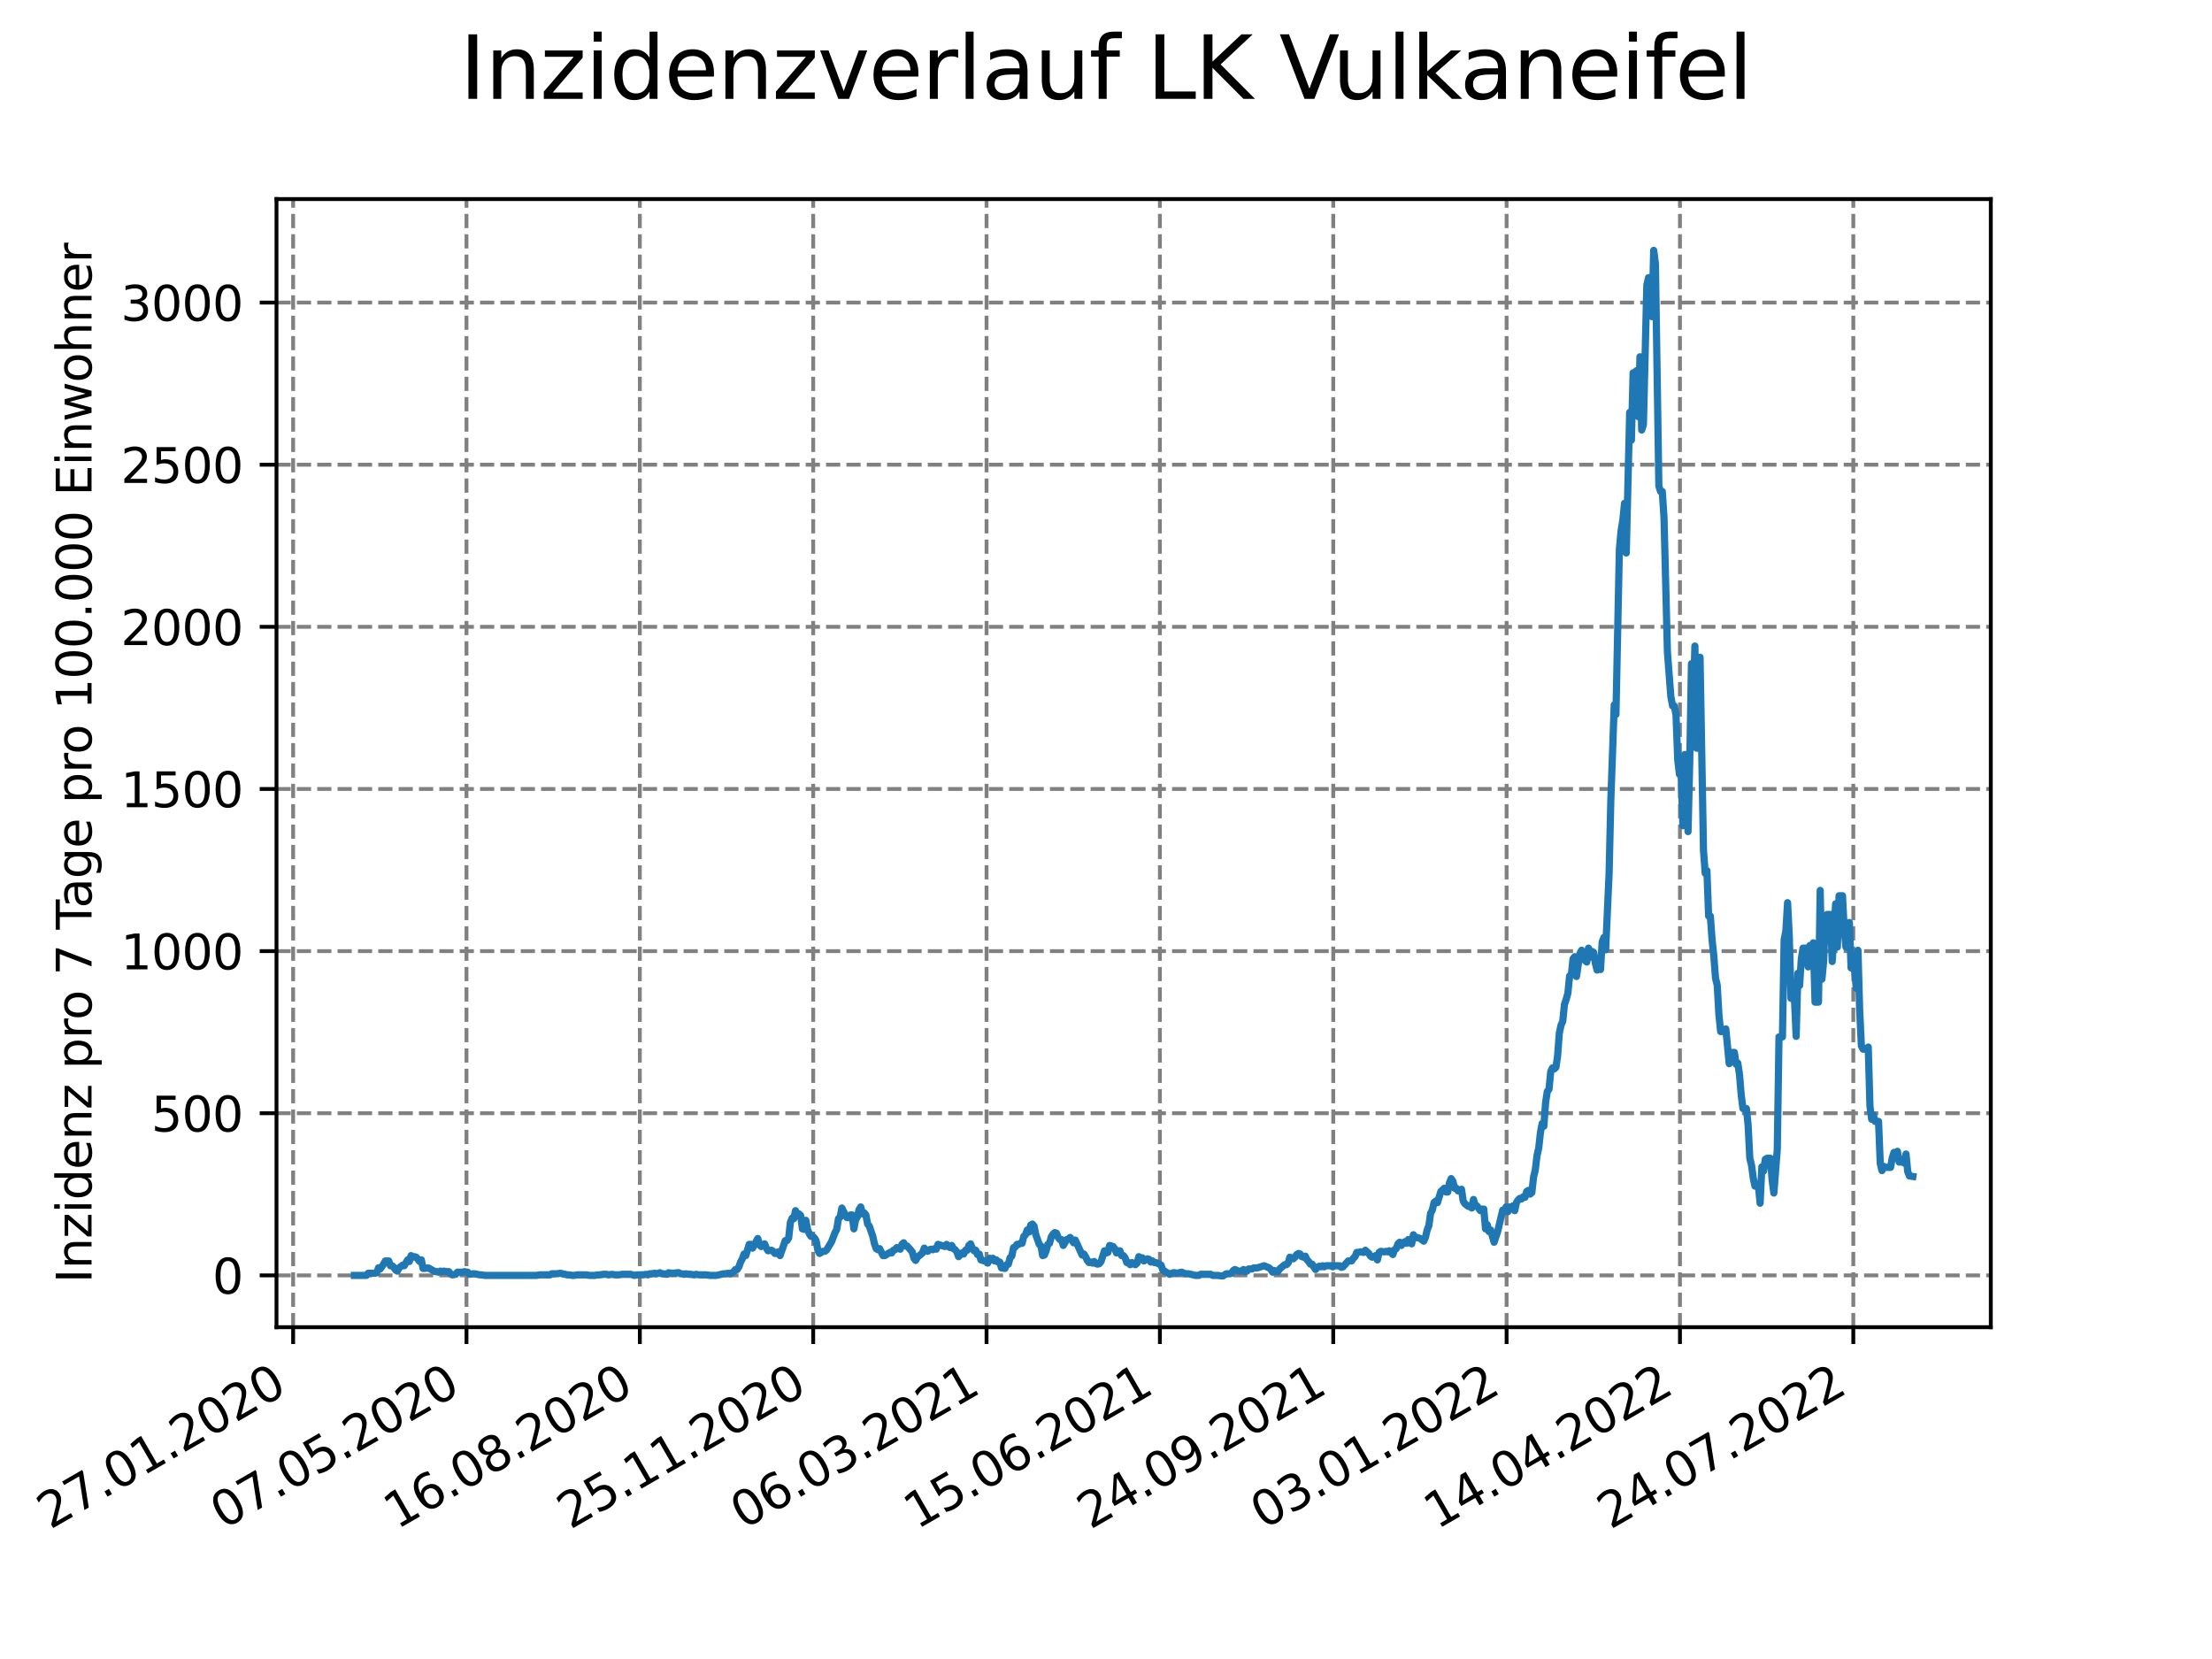 <?xml version="1.0" encoding="utf-8" standalone="no"?>
<!DOCTYPE svg PUBLIC "-//W3C//DTD SVG 1.1//EN"
  "http://www.w3.org/Graphics/SVG/1.1/DTD/svg11.dtd">
<svg xmlns:xlink="http://www.w3.org/1999/xlink" width="460.8pt" height="345.6pt" viewBox="0 0 460.8 345.6" xmlns="http://www.w3.org/2000/svg" version="1.1">
 <defs>
  <style type="text/css">*{stroke-linejoin: round; stroke-linecap: butt}</style>
 </defs>
 <g id="figure_1">
  <g id="patch_1">
   <path d="M 0 345.6 
L 460.8 345.6 
L 460.8 0 
L 0 0 
z
" style="fill: #ffffff"/>
  </g>
  <g id="axes_1">
   <g id="patch_2">
    <path d="M 57.6 276.48 
L 414.72 276.48 
L 414.72 41.472 
L 57.6 41.472 
z
" style="fill: #ffffff"/>
   </g>
   <g id="matplotlib.axis_1">
    <g id="xtick_1">
     <g id="line2d_1">
      <path d="M 61.065 276.48 
L 61.065 41.472 
" clip-path="url(#p05ab1f28ea)" style="fill: none; stroke-dasharray: 2.96,1.28; stroke-dashoffset: 0; stroke: #808080; stroke-width: 0.8"/>
     </g>
     <g id="line2d_2">
      <defs>
       <path id="md450201377" d="M 0 0 
L 0 3.5 
" style="stroke: #000000; stroke-width: 0.8"/>
      </defs>
      <g>
       <use xlink:href="#md450201377" x="61.065" y="276.48" style="stroke: #000000; stroke-width: 0.8"/>
      </g>
     </g>
     <g id="text_1">
      <!-- 27.01.2020 -->
      <g transform="translate(10.44 318.689)rotate(-30)scale(0.1 -0.1)">
       <defs>
        <path id="DejaVuSans-32" d="M 1228 531 
L 3431 531 
L 3431 0 
L 469 0 
L 469 531 
Q 828 903 1448 1529 
Q 2069 2156 2228 2338 
Q 2531 2678 2651 2914 
Q 2772 3150 2772 3378 
Q 2772 3750 2511 3984 
Q 2250 4219 1831 4219 
Q 1534 4219 1204 4116 
Q 875 4013 500 3803 
L 500 4441 
Q 881 4594 1212 4672 
Q 1544 4750 1819 4750 
Q 2544 4750 2975 4387 
Q 3406 4025 3406 3419 
Q 3406 3131 3298 2873 
Q 3191 2616 2906 2266 
Q 2828 2175 2409 1742 
Q 1991 1309 1228 531 
z
" transform="scale(0.016)"/>
        <path id="DejaVuSans-37" d="M 525 4666 
L 3525 4666 
L 3525 4397 
L 1831 0 
L 1172 0 
L 2766 4134 
L 525 4134 
L 525 4666 
z
" transform="scale(0.016)"/>
        <path id="DejaVuSans-2e" d="M 684 794 
L 1344 794 
L 1344 0 
L 684 0 
L 684 794 
z
" transform="scale(0.016)"/>
        <path id="DejaVuSans-30" d="M 2034 4250 
Q 1547 4250 1301 3770 
Q 1056 3291 1056 2328 
Q 1056 1369 1301 889 
Q 1547 409 2034 409 
Q 2525 409 2770 889 
Q 3016 1369 3016 2328 
Q 3016 3291 2770 3770 
Q 2525 4250 2034 4250 
z
M 2034 4750 
Q 2819 4750 3233 4129 
Q 3647 3509 3647 2328 
Q 3647 1150 3233 529 
Q 2819 -91 2034 -91 
Q 1250 -91 836 529 
Q 422 1150 422 2328 
Q 422 3509 836 4129 
Q 1250 4750 2034 4750 
z
" transform="scale(0.016)"/>
        <path id="DejaVuSans-31" d="M 794 531 
L 1825 531 
L 1825 4091 
L 703 3866 
L 703 4441 
L 1819 4666 
L 2450 4666 
L 2450 531 
L 3481 531 
L 3481 0 
L 794 0 
L 794 531 
z
" transform="scale(0.016)"/>
       </defs>
       <use xlink:href="#DejaVuSans-32"/>
       <use xlink:href="#DejaVuSans-37" x="63.623"/>
       <use xlink:href="#DejaVuSans-2e" x="127.246"/>
       <use xlink:href="#DejaVuSans-30" x="159.033"/>
       <use xlink:href="#DejaVuSans-31" x="222.656"/>
       <use xlink:href="#DejaVuSans-2e" x="286.279"/>
       <use xlink:href="#DejaVuSans-32" x="318.066"/>
       <use xlink:href="#DejaVuSans-30" x="381.689"/>
       <use xlink:href="#DejaVuSans-32" x="445.312"/>
       <use xlink:href="#DejaVuSans-30" x="508.936"/>
      </g>
     </g>
    </g>
    <g id="xtick_2">
     <g id="line2d_3">
      <path d="M 97.178 276.48 
L 97.178 41.472 
" clip-path="url(#p05ab1f28ea)" style="fill: none; stroke-dasharray: 2.96,1.28; stroke-dashoffset: 0; stroke: #808080; stroke-width: 0.8"/>
     </g>
     <g id="line2d_4">
      <g>
       <use xlink:href="#md450201377" x="97.178" y="276.48" style="stroke: #000000; stroke-width: 0.8"/>
      </g>
     </g>
     <g id="text_2">
      <!-- 07.05.2020 -->
      <g transform="translate(46.552 318.689)rotate(-30)scale(0.1 -0.1)">
       <defs>
        <path id="DejaVuSans-35" d="M 691 4666 
L 3169 4666 
L 3169 4134 
L 1269 4134 
L 1269 2991 
Q 1406 3038 1543 3061 
Q 1681 3084 1819 3084 
Q 2600 3084 3056 2656 
Q 3513 2228 3513 1497 
Q 3513 744 3044 326 
Q 2575 -91 1722 -91 
Q 1428 -91 1123 -41 
Q 819 9 494 109 
L 494 744 
Q 775 591 1075 516 
Q 1375 441 1709 441 
Q 2250 441 2565 725 
Q 2881 1009 2881 1497 
Q 2881 1984 2565 2268 
Q 2250 2553 1709 2553 
Q 1456 2553 1204 2497 
Q 953 2441 691 2322 
L 691 4666 
z
" transform="scale(0.016)"/>
       </defs>
       <use xlink:href="#DejaVuSans-30"/>
       <use xlink:href="#DejaVuSans-37" x="63.623"/>
       <use xlink:href="#DejaVuSans-2e" x="127.246"/>
       <use xlink:href="#DejaVuSans-30" x="159.033"/>
       <use xlink:href="#DejaVuSans-35" x="222.656"/>
       <use xlink:href="#DejaVuSans-2e" x="286.279"/>
       <use xlink:href="#DejaVuSans-32" x="318.066"/>
       <use xlink:href="#DejaVuSans-30" x="381.689"/>
       <use xlink:href="#DejaVuSans-32" x="445.312"/>
       <use xlink:href="#DejaVuSans-30" x="508.936"/>
      </g>
     </g>
    </g>
    <g id="xtick_3">
     <g id="line2d_5">
      <path d="M 133.29 276.48 
L 133.29 41.472 
" clip-path="url(#p05ab1f28ea)" style="fill: none; stroke-dasharray: 2.96,1.28; stroke-dashoffset: 0; stroke: #808080; stroke-width: 0.8"/>
     </g>
     <g id="line2d_6">
      <g>
       <use xlink:href="#md450201377" x="133.29" y="276.48" style="stroke: #000000; stroke-width: 0.8"/>
      </g>
     </g>
     <g id="text_3">
      <!-- 16.08.2020 -->
      <g transform="translate(82.665 318.689)rotate(-30)scale(0.1 -0.1)">
       <defs>
        <path id="DejaVuSans-36" d="M 2113 2584 
Q 1688 2584 1439 2293 
Q 1191 2003 1191 1497 
Q 1191 994 1439 701 
Q 1688 409 2113 409 
Q 2538 409 2786 701 
Q 3034 994 3034 1497 
Q 3034 2003 2786 2293 
Q 2538 2584 2113 2584 
z
M 3366 4563 
L 3366 3988 
Q 3128 4100 2886 4159 
Q 2644 4219 2406 4219 
Q 1781 4219 1451 3797 
Q 1122 3375 1075 2522 
Q 1259 2794 1537 2939 
Q 1816 3084 2150 3084 
Q 2853 3084 3261 2657 
Q 3669 2231 3669 1497 
Q 3669 778 3244 343 
Q 2819 -91 2113 -91 
Q 1303 -91 875 529 
Q 447 1150 447 2328 
Q 447 3434 972 4092 
Q 1497 4750 2381 4750 
Q 2619 4750 2861 4703 
Q 3103 4656 3366 4563 
z
" transform="scale(0.016)"/>
        <path id="DejaVuSans-38" d="M 2034 2216 
Q 1584 2216 1326 1975 
Q 1069 1734 1069 1313 
Q 1069 891 1326 650 
Q 1584 409 2034 409 
Q 2484 409 2743 651 
Q 3003 894 3003 1313 
Q 3003 1734 2745 1975 
Q 2488 2216 2034 2216 
z
M 1403 2484 
Q 997 2584 770 2862 
Q 544 3141 544 3541 
Q 544 4100 942 4425 
Q 1341 4750 2034 4750 
Q 2731 4750 3128 4425 
Q 3525 4100 3525 3541 
Q 3525 3141 3298 2862 
Q 3072 2584 2669 2484 
Q 3125 2378 3379 2068 
Q 3634 1759 3634 1313 
Q 3634 634 3220 271 
Q 2806 -91 2034 -91 
Q 1263 -91 848 271 
Q 434 634 434 1313 
Q 434 1759 690 2068 
Q 947 2378 1403 2484 
z
M 1172 3481 
Q 1172 3119 1398 2916 
Q 1625 2713 2034 2713 
Q 2441 2713 2670 2916 
Q 2900 3119 2900 3481 
Q 2900 3844 2670 4047 
Q 2441 4250 2034 4250 
Q 1625 4250 1398 4047 
Q 1172 3844 1172 3481 
z
" transform="scale(0.016)"/>
       </defs>
       <use xlink:href="#DejaVuSans-31"/>
       <use xlink:href="#DejaVuSans-36" x="63.623"/>
       <use xlink:href="#DejaVuSans-2e" x="127.246"/>
       <use xlink:href="#DejaVuSans-30" x="159.033"/>
       <use xlink:href="#DejaVuSans-38" x="222.656"/>
       <use xlink:href="#DejaVuSans-2e" x="286.279"/>
       <use xlink:href="#DejaVuSans-32" x="318.066"/>
       <use xlink:href="#DejaVuSans-30" x="381.689"/>
       <use xlink:href="#DejaVuSans-32" x="445.312"/>
       <use xlink:href="#DejaVuSans-30" x="508.936"/>
      </g>
     </g>
    </g>
    <g id="xtick_4">
     <g id="line2d_7">
      <path d="M 169.403 276.48 
L 169.403 41.472 
" clip-path="url(#p05ab1f28ea)" style="fill: none; stroke-dasharray: 2.96,1.28; stroke-dashoffset: 0; stroke: #808080; stroke-width: 0.8"/>
     </g>
     <g id="line2d_8">
      <g>
       <use xlink:href="#md450201377" x="169.403" y="276.48" style="stroke: #000000; stroke-width: 0.8"/>
      </g>
     </g>
     <g id="text_4">
      <!-- 25.11.2020 -->
      <g transform="translate(118.777 318.689)rotate(-30)scale(0.1 -0.1)">
       <use xlink:href="#DejaVuSans-32"/>
       <use xlink:href="#DejaVuSans-35" x="63.623"/>
       <use xlink:href="#DejaVuSans-2e" x="127.246"/>
       <use xlink:href="#DejaVuSans-31" x="159.033"/>
       <use xlink:href="#DejaVuSans-31" x="222.656"/>
       <use xlink:href="#DejaVuSans-2e" x="286.279"/>
       <use xlink:href="#DejaVuSans-32" x="318.066"/>
       <use xlink:href="#DejaVuSans-30" x="381.689"/>
       <use xlink:href="#DejaVuSans-32" x="445.312"/>
       <use xlink:href="#DejaVuSans-30" x="508.936"/>
      </g>
     </g>
    </g>
    <g id="xtick_5">
     <g id="line2d_9">
      <path d="M 205.515 276.48 
L 205.515 41.472 
" clip-path="url(#p05ab1f28ea)" style="fill: none; stroke-dasharray: 2.96,1.28; stroke-dashoffset: 0; stroke: #808080; stroke-width: 0.8"/>
     </g>
     <g id="line2d_10">
      <g>
       <use xlink:href="#md450201377" x="205.515" y="276.48" style="stroke: #000000; stroke-width: 0.8"/>
      </g>
     </g>
     <g id="text_5">
      <!-- 06.03.2021 -->
      <g transform="translate(154.89 318.689)rotate(-30)scale(0.1 -0.1)">
       <defs>
        <path id="DejaVuSans-33" d="M 2597 2516 
Q 3050 2419 3304 2112 
Q 3559 1806 3559 1356 
Q 3559 666 3084 287 
Q 2609 -91 1734 -91 
Q 1441 -91 1130 -33 
Q 819 25 488 141 
L 488 750 
Q 750 597 1062 519 
Q 1375 441 1716 441 
Q 2309 441 2620 675 
Q 2931 909 2931 1356 
Q 2931 1769 2642 2001 
Q 2353 2234 1838 2234 
L 1294 2234 
L 1294 2753 
L 1863 2753 
Q 2328 2753 2575 2939 
Q 2822 3125 2822 3475 
Q 2822 3834 2567 4026 
Q 2313 4219 1838 4219 
Q 1578 4219 1281 4162 
Q 984 4106 628 3988 
L 628 4550 
Q 988 4650 1302 4700 
Q 1616 4750 1894 4750 
Q 2613 4750 3031 4423 
Q 3450 4097 3450 3541 
Q 3450 3153 3228 2886 
Q 3006 2619 2597 2516 
z
" transform="scale(0.016)"/>
       </defs>
       <use xlink:href="#DejaVuSans-30"/>
       <use xlink:href="#DejaVuSans-36" x="63.623"/>
       <use xlink:href="#DejaVuSans-2e" x="127.246"/>
       <use xlink:href="#DejaVuSans-30" x="159.033"/>
       <use xlink:href="#DejaVuSans-33" x="222.656"/>
       <use xlink:href="#DejaVuSans-2e" x="286.279"/>
       <use xlink:href="#DejaVuSans-32" x="318.066"/>
       <use xlink:href="#DejaVuSans-30" x="381.689"/>
       <use xlink:href="#DejaVuSans-32" x="445.312"/>
       <use xlink:href="#DejaVuSans-31" x="508.936"/>
      </g>
     </g>
    </g>
    <g id="xtick_6">
     <g id="line2d_11">
      <path d="M 241.628 276.48 
L 241.628 41.472 
" clip-path="url(#p05ab1f28ea)" style="fill: none; stroke-dasharray: 2.96,1.28; stroke-dashoffset: 0; stroke: #808080; stroke-width: 0.8"/>
     </g>
     <g id="line2d_12">
      <g>
       <use xlink:href="#md450201377" x="241.628" y="276.48" style="stroke: #000000; stroke-width: 0.8"/>
      </g>
     </g>
     <g id="text_6">
      <!-- 15.06.2021 -->
      <g transform="translate(191.002 318.689)rotate(-30)scale(0.1 -0.1)">
       <use xlink:href="#DejaVuSans-31"/>
       <use xlink:href="#DejaVuSans-35" x="63.623"/>
       <use xlink:href="#DejaVuSans-2e" x="127.246"/>
       <use xlink:href="#DejaVuSans-30" x="159.033"/>
       <use xlink:href="#DejaVuSans-36" x="222.656"/>
       <use xlink:href="#DejaVuSans-2e" x="286.279"/>
       <use xlink:href="#DejaVuSans-32" x="318.066"/>
       <use xlink:href="#DejaVuSans-30" x="381.689"/>
       <use xlink:href="#DejaVuSans-32" x="445.312"/>
       <use xlink:href="#DejaVuSans-31" x="508.936"/>
      </g>
     </g>
    </g>
    <g id="xtick_7">
     <g id="line2d_13">
      <path d="M 277.74 276.48 
L 277.74 41.472 
" clip-path="url(#p05ab1f28ea)" style="fill: none; stroke-dasharray: 2.96,1.28; stroke-dashoffset: 0; stroke: #808080; stroke-width: 0.8"/>
     </g>
     <g id="line2d_14">
      <g>
       <use xlink:href="#md450201377" x="277.74" y="276.48" style="stroke: #000000; stroke-width: 0.8"/>
      </g>
     </g>
     <g id="text_7">
      <!-- 24.09.2021 -->
      <g transform="translate(227.115 318.689)rotate(-30)scale(0.1 -0.1)">
       <defs>
        <path id="DejaVuSans-34" d="M 2419 4116 
L 825 1625 
L 2419 1625 
L 2419 4116 
z
M 2253 4666 
L 3047 4666 
L 3047 1625 
L 3713 1625 
L 3713 1100 
L 3047 1100 
L 3047 0 
L 2419 0 
L 2419 1100 
L 313 1100 
L 313 1709 
L 2253 4666 
z
" transform="scale(0.016)"/>
        <path id="DejaVuSans-39" d="M 703 97 
L 703 672 
Q 941 559 1184 500 
Q 1428 441 1663 441 
Q 2288 441 2617 861 
Q 2947 1281 2994 2138 
Q 2813 1869 2534 1725 
Q 2256 1581 1919 1581 
Q 1219 1581 811 2004 
Q 403 2428 403 3163 
Q 403 3881 828 4315 
Q 1253 4750 1959 4750 
Q 2769 4750 3195 4129 
Q 3622 3509 3622 2328 
Q 3622 1225 3098 567 
Q 2575 -91 1691 -91 
Q 1453 -91 1209 -44 
Q 966 3 703 97 
z
M 1959 2075 
Q 2384 2075 2632 2365 
Q 2881 2656 2881 3163 
Q 2881 3666 2632 3958 
Q 2384 4250 1959 4250 
Q 1534 4250 1286 3958 
Q 1038 3666 1038 3163 
Q 1038 2656 1286 2365 
Q 1534 2075 1959 2075 
z
" transform="scale(0.016)"/>
       </defs>
       <use xlink:href="#DejaVuSans-32"/>
       <use xlink:href="#DejaVuSans-34" x="63.623"/>
       <use xlink:href="#DejaVuSans-2e" x="127.246"/>
       <use xlink:href="#DejaVuSans-30" x="159.033"/>
       <use xlink:href="#DejaVuSans-39" x="222.656"/>
       <use xlink:href="#DejaVuSans-2e" x="286.279"/>
       <use xlink:href="#DejaVuSans-32" x="318.066"/>
       <use xlink:href="#DejaVuSans-30" x="381.689"/>
       <use xlink:href="#DejaVuSans-32" x="445.312"/>
       <use xlink:href="#DejaVuSans-31" x="508.936"/>
      </g>
     </g>
    </g>
    <g id="xtick_8">
     <g id="line2d_15">
      <path d="M 313.852 276.48 
L 313.852 41.472 
" clip-path="url(#p05ab1f28ea)" style="fill: none; stroke-dasharray: 2.96,1.28; stroke-dashoffset: 0; stroke: #808080; stroke-width: 0.8"/>
     </g>
     <g id="line2d_16">
      <g>
       <use xlink:href="#md450201377" x="313.852" y="276.48" style="stroke: #000000; stroke-width: 0.8"/>
      </g>
     </g>
     <g id="text_8">
      <!-- 03.01.2022 -->
      <g transform="translate(263.227 318.689)rotate(-30)scale(0.1 -0.1)">
       <use xlink:href="#DejaVuSans-30"/>
       <use xlink:href="#DejaVuSans-33" x="63.623"/>
       <use xlink:href="#DejaVuSans-2e" x="127.246"/>
       <use xlink:href="#DejaVuSans-30" x="159.033"/>
       <use xlink:href="#DejaVuSans-31" x="222.656"/>
       <use xlink:href="#DejaVuSans-2e" x="286.279"/>
       <use xlink:href="#DejaVuSans-32" x="318.066"/>
       <use xlink:href="#DejaVuSans-30" x="381.689"/>
       <use xlink:href="#DejaVuSans-32" x="445.312"/>
       <use xlink:href="#DejaVuSans-32" x="508.936"/>
      </g>
     </g>
    </g>
    <g id="xtick_9">
     <g id="line2d_17">
      <path d="M 349.965 276.48 
L 349.965 41.472 
" clip-path="url(#p05ab1f28ea)" style="fill: none; stroke-dasharray: 2.96,1.28; stroke-dashoffset: 0; stroke: #808080; stroke-width: 0.8"/>
     </g>
     <g id="line2d_18">
      <g>
       <use xlink:href="#md450201377" x="349.965" y="276.48" style="stroke: #000000; stroke-width: 0.8"/>
      </g>
     </g>
     <g id="text_9">
      <!-- 14.04.2022 -->
      <g transform="translate(299.34 318.689)rotate(-30)scale(0.1 -0.1)">
       <use xlink:href="#DejaVuSans-31"/>
       <use xlink:href="#DejaVuSans-34" x="63.623"/>
       <use xlink:href="#DejaVuSans-2e" x="127.246"/>
       <use xlink:href="#DejaVuSans-30" x="159.033"/>
       <use xlink:href="#DejaVuSans-34" x="222.656"/>
       <use xlink:href="#DejaVuSans-2e" x="286.279"/>
       <use xlink:href="#DejaVuSans-32" x="318.066"/>
       <use xlink:href="#DejaVuSans-30" x="381.689"/>
       <use xlink:href="#DejaVuSans-32" x="445.312"/>
       <use xlink:href="#DejaVuSans-32" x="508.936"/>
      </g>
     </g>
    </g>
    <g id="xtick_10">
     <g id="line2d_19">
      <path d="M 386.077 276.48 
L 386.077 41.472 
" clip-path="url(#p05ab1f28ea)" style="fill: none; stroke-dasharray: 2.96,1.28; stroke-dashoffset: 0; stroke: #808080; stroke-width: 0.8"/>
     </g>
     <g id="line2d_20">
      <g>
       <use xlink:href="#md450201377" x="386.077" y="276.48" style="stroke: #000000; stroke-width: 0.8"/>
      </g>
     </g>
     <g id="text_10">
      <!-- 24.07.2022 -->
      <g transform="translate(335.452 318.689)rotate(-30)scale(0.1 -0.1)">
       <use xlink:href="#DejaVuSans-32"/>
       <use xlink:href="#DejaVuSans-34" x="63.623"/>
       <use xlink:href="#DejaVuSans-2e" x="127.246"/>
       <use xlink:href="#DejaVuSans-30" x="159.033"/>
       <use xlink:href="#DejaVuSans-37" x="222.656"/>
       <use xlink:href="#DejaVuSans-2e" x="286.279"/>
       <use xlink:href="#DejaVuSans-32" x="318.066"/>
       <use xlink:href="#DejaVuSans-30" x="381.689"/>
       <use xlink:href="#DejaVuSans-32" x="445.312"/>
       <use xlink:href="#DejaVuSans-32" x="508.936"/>
      </g>
     </g>
    </g>
   </g>
   <g id="matplotlib.axis_2">
    <g id="ytick_1">
     <g id="line2d_21">
      <path d="M 57.6 265.686 
L 414.72 265.686 
" clip-path="url(#p05ab1f28ea)" style="fill: none; stroke-dasharray: 2.96,1.28; stroke-dashoffset: 0; stroke: #808080; stroke-width: 0.8"/>
     </g>
     <g id="line2d_22">
      <defs>
       <path id="m804c04258c" d="M 0 0 
L -3.5 0 
" style="stroke: #000000; stroke-width: 0.8"/>
      </defs>
      <g>
       <use xlink:href="#m804c04258c" x="57.6" y="265.686" style="stroke: #000000; stroke-width: 0.8"/>
      </g>
     </g>
     <g id="text_11">
      <!-- 0 -->
      <g transform="translate(44.237 269.486)scale(0.1 -0.1)">
       <use xlink:href="#DejaVuSans-30"/>
      </g>
     </g>
    </g>
    <g id="ytick_2">
     <g id="line2d_23">
      <path d="M 57.6 231.91 
L 414.72 231.91 
" clip-path="url(#p05ab1f28ea)" style="fill: none; stroke-dasharray: 2.96,1.28; stroke-dashoffset: 0; stroke: #808080; stroke-width: 0.8"/>
     </g>
     <g id="line2d_24">
      <g>
       <use xlink:href="#m804c04258c" x="57.6" y="231.91" style="stroke: #000000; stroke-width: 0.8"/>
      </g>
     </g>
     <g id="text_12">
      <!-- 500 -->
      <g transform="translate(31.512 235.709)scale(0.1 -0.1)">
       <use xlink:href="#DejaVuSans-35"/>
       <use xlink:href="#DejaVuSans-30" x="63.623"/>
       <use xlink:href="#DejaVuSans-30" x="127.246"/>
      </g>
     </g>
    </g>
    <g id="ytick_3">
     <g id="line2d_25">
      <path d="M 57.6 198.134 
L 414.72 198.134 
" clip-path="url(#p05ab1f28ea)" style="fill: none; stroke-dasharray: 2.96,1.28; stroke-dashoffset: 0; stroke: #808080; stroke-width: 0.8"/>
     </g>
     <g id="line2d_26">
      <g>
       <use xlink:href="#m804c04258c" x="57.6" y="198.134" style="stroke: #000000; stroke-width: 0.8"/>
      </g>
     </g>
     <g id="text_13">
      <!-- 1000 -->
      <g transform="translate(25.15 201.933)scale(0.1 -0.1)">
       <use xlink:href="#DejaVuSans-31"/>
       <use xlink:href="#DejaVuSans-30" x="63.623"/>
       <use xlink:href="#DejaVuSans-30" x="127.246"/>
       <use xlink:href="#DejaVuSans-30" x="190.869"/>
      </g>
     </g>
    </g>
    <g id="ytick_4">
     <g id="line2d_27">
      <path d="M 57.6 164.357 
L 414.72 164.357 
" clip-path="url(#p05ab1f28ea)" style="fill: none; stroke-dasharray: 2.96,1.28; stroke-dashoffset: 0; stroke: #808080; stroke-width: 0.8"/>
     </g>
     <g id="line2d_28">
      <g>
       <use xlink:href="#m804c04258c" x="57.6" y="164.357" style="stroke: #000000; stroke-width: 0.8"/>
      </g>
     </g>
     <g id="text_14">
      <!-- 1500 -->
      <g transform="translate(25.15 168.156)scale(0.1 -0.1)">
       <use xlink:href="#DejaVuSans-31"/>
       <use xlink:href="#DejaVuSans-35" x="63.623"/>
       <use xlink:href="#DejaVuSans-30" x="127.246"/>
       <use xlink:href="#DejaVuSans-30" x="190.869"/>
      </g>
     </g>
    </g>
    <g id="ytick_5">
     <g id="line2d_29">
      <path d="M 57.6 130.581 
L 414.72 130.581 
" clip-path="url(#p05ab1f28ea)" style="fill: none; stroke-dasharray: 2.96,1.28; stroke-dashoffset: 0; stroke: #808080; stroke-width: 0.8"/>
     </g>
     <g id="line2d_30">
      <g>
       <use xlink:href="#m804c04258c" x="57.6" y="130.581" style="stroke: #000000; stroke-width: 0.8"/>
      </g>
     </g>
     <g id="text_15">
      <!-- 2000 -->
      <g transform="translate(25.15 134.38)scale(0.1 -0.1)">
       <use xlink:href="#DejaVuSans-32"/>
       <use xlink:href="#DejaVuSans-30" x="63.623"/>
       <use xlink:href="#DejaVuSans-30" x="127.246"/>
       <use xlink:href="#DejaVuSans-30" x="190.869"/>
      </g>
     </g>
    </g>
    <g id="ytick_6">
     <g id="line2d_31">
      <path d="M 57.6 96.804 
L 414.72 96.804 
" clip-path="url(#p05ab1f28ea)" style="fill: none; stroke-dasharray: 2.96,1.28; stroke-dashoffset: 0; stroke: #808080; stroke-width: 0.8"/>
     </g>
     <g id="line2d_32">
      <g>
       <use xlink:href="#m804c04258c" x="57.6" y="96.804" style="stroke: #000000; stroke-width: 0.8"/>
      </g>
     </g>
     <g id="text_16">
      <!-- 2500 -->
      <g transform="translate(25.15 100.604)scale(0.1 -0.1)">
       <use xlink:href="#DejaVuSans-32"/>
       <use xlink:href="#DejaVuSans-35" x="63.623"/>
       <use xlink:href="#DejaVuSans-30" x="127.246"/>
       <use xlink:href="#DejaVuSans-30" x="190.869"/>
      </g>
     </g>
    </g>
    <g id="ytick_7">
     <g id="line2d_33">
      <path d="M 57.6 63.028 
L 414.72 63.028 
" clip-path="url(#p05ab1f28ea)" style="fill: none; stroke-dasharray: 2.96,1.28; stroke-dashoffset: 0; stroke: #808080; stroke-width: 0.8"/>
     </g>
     <g id="line2d_34">
      <g>
       <use xlink:href="#m804c04258c" x="57.6" y="63.028" style="stroke: #000000; stroke-width: 0.8"/>
      </g>
     </g>
     <g id="text_17">
      <!-- 3000 -->
      <g transform="translate(25.15 66.827)scale(0.1 -0.1)">
       <use xlink:href="#DejaVuSans-33"/>
       <use xlink:href="#DejaVuSans-30" x="63.623"/>
       <use xlink:href="#DejaVuSans-30" x="127.246"/>
       <use xlink:href="#DejaVuSans-30" x="190.869"/>
      </g>
     </g>
    </g>
    <g id="text_18">
     <!-- Inzidenz pro 7 Tage pro 100.000 Einwohner -->
     <g transform="translate(19.07 267.301)rotate(-90)scale(0.1 -0.1)">
      <defs>
       <path id="DejaVuSans-49" d="M 628 4666 
L 1259 4666 
L 1259 0 
L 628 0 
L 628 4666 
z
" transform="scale(0.016)"/>
       <path id="DejaVuSans-6e" d="M 3513 2113 
L 3513 0 
L 2938 0 
L 2938 2094 
Q 2938 2591 2744 2837 
Q 2550 3084 2163 3084 
Q 1697 3084 1428 2787 
Q 1159 2491 1159 1978 
L 1159 0 
L 581 0 
L 581 3500 
L 1159 3500 
L 1159 2956 
Q 1366 3272 1645 3428 
Q 1925 3584 2291 3584 
Q 2894 3584 3203 3211 
Q 3513 2838 3513 2113 
z
" transform="scale(0.016)"/>
       <path id="DejaVuSans-7a" d="M 353 3500 
L 3084 3500 
L 3084 2975 
L 922 459 
L 3084 459 
L 3084 0 
L 275 0 
L 275 525 
L 2438 3041 
L 353 3041 
L 353 3500 
z
" transform="scale(0.016)"/>
       <path id="DejaVuSans-69" d="M 603 3500 
L 1178 3500 
L 1178 0 
L 603 0 
L 603 3500 
z
M 603 4863 
L 1178 4863 
L 1178 4134 
L 603 4134 
L 603 4863 
z
" transform="scale(0.016)"/>
       <path id="DejaVuSans-64" d="M 2906 2969 
L 2906 4863 
L 3481 4863 
L 3481 0 
L 2906 0 
L 2906 525 
Q 2725 213 2448 61 
Q 2172 -91 1784 -91 
Q 1150 -91 751 415 
Q 353 922 353 1747 
Q 353 2572 751 3078 
Q 1150 3584 1784 3584 
Q 2172 3584 2448 3432 
Q 2725 3281 2906 2969 
z
M 947 1747 
Q 947 1113 1208 752 
Q 1469 391 1925 391 
Q 2381 391 2643 752 
Q 2906 1113 2906 1747 
Q 2906 2381 2643 2742 
Q 2381 3103 1925 3103 
Q 1469 3103 1208 2742 
Q 947 2381 947 1747 
z
" transform="scale(0.016)"/>
       <path id="DejaVuSans-65" d="M 3597 1894 
L 3597 1613 
L 953 1613 
Q 991 1019 1311 708 
Q 1631 397 2203 397 
Q 2534 397 2845 478 
Q 3156 559 3463 722 
L 3463 178 
Q 3153 47 2828 -22 
Q 2503 -91 2169 -91 
Q 1331 -91 842 396 
Q 353 884 353 1716 
Q 353 2575 817 3079 
Q 1281 3584 2069 3584 
Q 2775 3584 3186 3129 
Q 3597 2675 3597 1894 
z
M 3022 2063 
Q 3016 2534 2758 2815 
Q 2500 3097 2075 3097 
Q 1594 3097 1305 2825 
Q 1016 2553 972 2059 
L 3022 2063 
z
" transform="scale(0.016)"/>
       <path id="DejaVuSans-20" transform="scale(0.016)"/>
       <path id="DejaVuSans-70" d="M 1159 525 
L 1159 -1331 
L 581 -1331 
L 581 3500 
L 1159 3500 
L 1159 2969 
Q 1341 3281 1617 3432 
Q 1894 3584 2278 3584 
Q 2916 3584 3314 3078 
Q 3713 2572 3713 1747 
Q 3713 922 3314 415 
Q 2916 -91 2278 -91 
Q 1894 -91 1617 61 
Q 1341 213 1159 525 
z
M 3116 1747 
Q 3116 2381 2855 2742 
Q 2594 3103 2138 3103 
Q 1681 3103 1420 2742 
Q 1159 2381 1159 1747 
Q 1159 1113 1420 752 
Q 1681 391 2138 391 
Q 2594 391 2855 752 
Q 3116 1113 3116 1747 
z
" transform="scale(0.016)"/>
       <path id="DejaVuSans-72" d="M 2631 2963 
Q 2534 3019 2420 3045 
Q 2306 3072 2169 3072 
Q 1681 3072 1420 2755 
Q 1159 2438 1159 1844 
L 1159 0 
L 581 0 
L 581 3500 
L 1159 3500 
L 1159 2956 
Q 1341 3275 1631 3429 
Q 1922 3584 2338 3584 
Q 2397 3584 2469 3576 
Q 2541 3569 2628 3553 
L 2631 2963 
z
" transform="scale(0.016)"/>
       <path id="DejaVuSans-6f" d="M 1959 3097 
Q 1497 3097 1228 2736 
Q 959 2375 959 1747 
Q 959 1119 1226 758 
Q 1494 397 1959 397 
Q 2419 397 2687 759 
Q 2956 1122 2956 1747 
Q 2956 2369 2687 2733 
Q 2419 3097 1959 3097 
z
M 1959 3584 
Q 2709 3584 3137 3096 
Q 3566 2609 3566 1747 
Q 3566 888 3137 398 
Q 2709 -91 1959 -91 
Q 1206 -91 779 398 
Q 353 888 353 1747 
Q 353 2609 779 3096 
Q 1206 3584 1959 3584 
z
" transform="scale(0.016)"/>
       <path id="DejaVuSans-54" d="M -19 4666 
L 3928 4666 
L 3928 4134 
L 2272 4134 
L 2272 0 
L 1638 0 
L 1638 4134 
L -19 4134 
L -19 4666 
z
" transform="scale(0.016)"/>
       <path id="DejaVuSans-61" d="M 2194 1759 
Q 1497 1759 1228 1600 
Q 959 1441 959 1056 
Q 959 750 1161 570 
Q 1363 391 1709 391 
Q 2188 391 2477 730 
Q 2766 1069 2766 1631 
L 2766 1759 
L 2194 1759 
z
M 3341 1997 
L 3341 0 
L 2766 0 
L 2766 531 
Q 2569 213 2275 61 
Q 1981 -91 1556 -91 
Q 1019 -91 701 211 
Q 384 513 384 1019 
Q 384 1609 779 1909 
Q 1175 2209 1959 2209 
L 2766 2209 
L 2766 2266 
Q 2766 2663 2505 2880 
Q 2244 3097 1772 3097 
Q 1472 3097 1187 3025 
Q 903 2953 641 2809 
L 641 3341 
Q 956 3463 1253 3523 
Q 1550 3584 1831 3584 
Q 2591 3584 2966 3190 
Q 3341 2797 3341 1997 
z
" transform="scale(0.016)"/>
       <path id="DejaVuSans-67" d="M 2906 1791 
Q 2906 2416 2648 2759 
Q 2391 3103 1925 3103 
Q 1463 3103 1205 2759 
Q 947 2416 947 1791 
Q 947 1169 1205 825 
Q 1463 481 1925 481 
Q 2391 481 2648 825 
Q 2906 1169 2906 1791 
z
M 3481 434 
Q 3481 -459 3084 -895 
Q 2688 -1331 1869 -1331 
Q 1566 -1331 1297 -1286 
Q 1028 -1241 775 -1147 
L 775 -588 
Q 1028 -725 1275 -790 
Q 1522 -856 1778 -856 
Q 2344 -856 2625 -561 
Q 2906 -266 2906 331 
L 2906 616 
Q 2728 306 2450 153 
Q 2172 0 1784 0 
Q 1141 0 747 490 
Q 353 981 353 1791 
Q 353 2603 747 3093 
Q 1141 3584 1784 3584 
Q 2172 3584 2450 3431 
Q 2728 3278 2906 2969 
L 2906 3500 
L 3481 3500 
L 3481 434 
z
" transform="scale(0.016)"/>
       <path id="DejaVuSans-45" d="M 628 4666 
L 3578 4666 
L 3578 4134 
L 1259 4134 
L 1259 2753 
L 3481 2753 
L 3481 2222 
L 1259 2222 
L 1259 531 
L 3634 531 
L 3634 0 
L 628 0 
L 628 4666 
z
" transform="scale(0.016)"/>
       <path id="DejaVuSans-77" d="M 269 3500 
L 844 3500 
L 1563 769 
L 2278 3500 
L 2956 3500 
L 3675 769 
L 4391 3500 
L 4966 3500 
L 4050 0 
L 3372 0 
L 2619 2869 
L 1863 0 
L 1184 0 
L 269 3500 
z
" transform="scale(0.016)"/>
       <path id="DejaVuSans-68" d="M 3513 2113 
L 3513 0 
L 2938 0 
L 2938 2094 
Q 2938 2591 2744 2837 
Q 2550 3084 2163 3084 
Q 1697 3084 1428 2787 
Q 1159 2491 1159 1978 
L 1159 0 
L 581 0 
L 581 4863 
L 1159 4863 
L 1159 2956 
Q 1366 3272 1645 3428 
Q 1925 3584 2291 3584 
Q 2894 3584 3203 3211 
Q 3513 2838 3513 2113 
z
" transform="scale(0.016)"/>
      </defs>
      <use xlink:href="#DejaVuSans-49"/>
      <use xlink:href="#DejaVuSans-6e" x="29.492"/>
      <use xlink:href="#DejaVuSans-7a" x="92.871"/>
      <use xlink:href="#DejaVuSans-69" x="145.361"/>
      <use xlink:href="#DejaVuSans-64" x="173.145"/>
      <use xlink:href="#DejaVuSans-65" x="236.621"/>
      <use xlink:href="#DejaVuSans-6e" x="298.145"/>
      <use xlink:href="#DejaVuSans-7a" x="361.523"/>
      <use xlink:href="#DejaVuSans-20" x="414.014"/>
      <use xlink:href="#DejaVuSans-70" x="445.801"/>
      <use xlink:href="#DejaVuSans-72" x="509.277"/>
      <use xlink:href="#DejaVuSans-6f" x="548.141"/>
      <use xlink:href="#DejaVuSans-20" x="609.322"/>
      <use xlink:href="#DejaVuSans-37" x="641.109"/>
      <use xlink:href="#DejaVuSans-20" x="704.732"/>
      <use xlink:href="#DejaVuSans-54" x="736.52"/>
      <use xlink:href="#DejaVuSans-61" x="781.104"/>
      <use xlink:href="#DejaVuSans-67" x="842.383"/>
      <use xlink:href="#DejaVuSans-65" x="905.859"/>
      <use xlink:href="#DejaVuSans-20" x="967.383"/>
      <use xlink:href="#DejaVuSans-70" x="999.17"/>
      <use xlink:href="#DejaVuSans-72" x="1062.646"/>
      <use xlink:href="#DejaVuSans-6f" x="1101.51"/>
      <use xlink:href="#DejaVuSans-20" x="1162.691"/>
      <use xlink:href="#DejaVuSans-31" x="1194.479"/>
      <use xlink:href="#DejaVuSans-30" x="1258.102"/>
      <use xlink:href="#DejaVuSans-30" x="1321.725"/>
      <use xlink:href="#DejaVuSans-2e" x="1385.348"/>
      <use xlink:href="#DejaVuSans-30" x="1417.135"/>
      <use xlink:href="#DejaVuSans-30" x="1480.758"/>
      <use xlink:href="#DejaVuSans-30" x="1544.381"/>
      <use xlink:href="#DejaVuSans-20" x="1608.004"/>
      <use xlink:href="#DejaVuSans-45" x="1639.791"/>
      <use xlink:href="#DejaVuSans-69" x="1702.975"/>
      <use xlink:href="#DejaVuSans-6e" x="1730.758"/>
      <use xlink:href="#DejaVuSans-77" x="1794.137"/>
      <use xlink:href="#DejaVuSans-6f" x="1875.924"/>
      <use xlink:href="#DejaVuSans-68" x="1937.105"/>
      <use xlink:href="#DejaVuSans-6e" x="2000.484"/>
      <use xlink:href="#DejaVuSans-65" x="2063.863"/>
      <use xlink:href="#DejaVuSans-72" x="2125.387"/>
     </g>
    </g>
   </g>
   <g id="line2d_35">
    <path d="M 73.833 265.686 
L 76.336 265.686 
L 76.693 265.241 
L 78.123 265.241 
L 78.481 265.129 
L 78.838 264.127 
L 79.196 264.35 
L 79.911 263.347 
L 80.269 262.679 
L 80.984 262.679 
L 81.341 263.681 
L 81.699 263.681 
L 82.056 264.016 
L 82.414 264.573 
L 82.771 264.795 
L 83.129 264.127 
L 83.844 263.57 
L 84.202 263.681 
L 84.917 262.456 
L 85.274 262.79 
L 85.632 261.565 
L 85.989 261.899 
L 86.347 261.788 
L 86.704 261.899 
L 87.42 262.79 
L 87.777 262.456 
L 88.135 264.238 
L 88.492 264.238 
L 89.207 264.127 
L 90.638 264.907 
L 90.995 264.907 
L 91.353 265.018 
L 91.71 264.795 
L 92.068 264.907 
L 92.425 264.795 
L 93.14 264.907 
L 93.498 264.907 
L 93.855 265.352 
L 94.213 265.575 
L 94.928 265.464 
L 95.286 265.018 
L 96.358 265.018 
L 96.716 264.907 
L 97.431 265.018 
L 97.789 265.464 
L 98.504 265.352 
L 98.861 265.352 
L 99.934 265.575 
L 100.291 265.575 
L 101.006 265.686 
L 111.733 265.686 
L 112.448 265.575 
L 114.593 265.575 
L 114.951 265.352 
L 116.024 265.352 
L 116.739 265.241 
L 118.169 265.575 
L 118.526 265.575 
L 119.241 265.686 
L 119.599 265.686 
L 120.314 265.575 
L 122.102 265.575 
L 122.817 265.686 
L 123.89 265.686 
L 124.605 265.575 
L 124.962 265.575 
L 125.677 265.464 
L 126.392 265.464 
L 126.75 265.575 
L 127.465 265.464 
L 128.18 265.575 
L 128.895 265.575 
L 129.61 265.464 
L 131.398 265.464 
L 132.113 265.686 
L 132.828 265.575 
L 133.901 265.575 
L 134.616 265.464 
L 134.974 265.575 
L 135.331 265.352 
L 135.689 265.352 
L 136.404 265.241 
L 136.761 265.352 
L 137.476 265.129 
L 137.834 265.352 
L 138.192 265.352 
L 138.907 265.464 
L 139.264 265.129 
L 139.979 265.241 
L 140.337 265.241 
L 141.052 265.129 
L 141.409 265.129 
L 141.767 265.352 
L 142.125 265.352 
L 142.482 265.464 
L 142.84 265.352 
L 143.555 265.464 
L 143.912 265.464 
L 144.627 265.575 
L 144.985 265.464 
L 145.7 265.575 
L 147.13 265.575 
L 147.845 265.686 
L 149.276 265.686 
L 150.706 265.352 
L 151.063 265.352 
L 151.778 265.241 
L 152.136 265.352 
L 152.851 264.907 
L 153.209 264.461 
L 153.566 264.461 
L 153.924 263.904 
L 154.281 262.902 
L 154.639 262.233 
L 154.996 261.231 
L 155.354 261.565 
L 156.069 259.226 
L 156.427 259.226 
L 156.784 260.006 
L 157.857 258.001 
L 158.214 259.337 
L 158.572 259.671 
L 158.929 259.226 
L 159.287 259.114 
L 159.645 260.006 
L 160.002 260.563 
L 160.717 260.451 
L 161.075 260.674 
L 161.432 261.119 
L 161.79 261.119 
L 162.147 260.785 
L 162.505 261.565 
L 163.578 258.446 
L 163.935 258.446 
L 164.293 257.889 
L 164.65 254.659 
L 165.008 253.768 
L 165.365 253.879 
L 165.723 252.208 
L 166.08 252.877 
L 166.438 252.877 
L 166.795 253.211 
L 167.153 255.996 
L 167.511 256.107 
L 167.868 254.213 
L 168.226 256.107 
L 168.583 256.998 
L 168.941 257.555 
L 169.298 257.555 
L 169.656 257.889 
L 170.013 258.446 
L 170.371 260.451 
L 170.729 261.119 
L 171.444 260.674 
L 171.801 260.674 
L 172.159 260.451 
L 173.231 258.669 
L 173.946 256.775 
L 174.304 256.107 
L 174.662 253.879 
L 175.019 253.545 
L 175.377 251.651 
L 176.092 253.1 
L 176.449 253.656 
L 176.807 253.656 
L 177.164 253.1 
L 177.522 253.1 
L 177.88 255.996 
L 178.237 254.102 
L 178.595 253.545 
L 178.952 251.986 
L 179.31 251.429 
L 179.667 252.877 
L 180.025 252.654 
L 180.382 253.1 
L 180.74 254.993 
L 181.097 255.439 
L 181.813 257.555 
L 182.17 259.114 
L 182.528 260.117 
L 182.885 260.34 
L 183.243 260.117 
L 183.958 261.565 
L 184.315 261.565 
L 185.388 260.897 
L 185.746 261.008 
L 186.103 260.451 
L 186.461 260.34 
L 186.818 259.894 
L 187.533 260.228 
L 187.891 259.226 
L 188.248 258.892 
L 188.606 259.56 
L 188.964 259.56 
L 190.036 260.785 
L 190.394 262.122 
L 190.751 262.568 
L 191.109 261.899 
L 192.181 261.008 
L 192.539 260.006 
L 192.897 260.451 
L 193.254 260.674 
L 193.612 260.34 
L 193.969 260.228 
L 194.327 260.34 
L 194.684 260.117 
L 195.042 260.228 
L 195.399 259.226 
L 196.83 259.671 
L 197.187 259.226 
L 197.545 259.671 
L 197.902 259.894 
L 198.26 259.449 
L 198.617 260.117 
L 198.975 260.34 
L 199.332 260.785 
L 199.69 261.788 
L 200.405 261.008 
L 200.763 261.231 
L 201.12 260.451 
L 201.478 260.451 
L 201.835 259.449 
L 202.193 259.114 
L 202.55 260.006 
L 202.908 260.563 
L 203.265 260.451 
L 203.623 261.342 
L 203.981 261.231 
L 204.338 262.456 
L 205.411 262.79 
L 205.768 263.124 
L 206.126 262.122 
L 206.483 262.456 
L 206.841 262.122 
L 207.199 262.679 
L 207.556 262.456 
L 207.914 262.902 
L 208.271 262.902 
L 208.629 264.127 
L 209.344 264.238 
L 209.701 263.459 
L 210.059 263.347 
L 210.416 262.011 
L 210.774 261.676 
L 211.132 259.894 
L 211.489 259.783 
L 211.847 259.226 
L 212.204 259.226 
L 212.562 259.003 
L 212.919 259.003 
L 213.277 257.555 
L 213.634 257.221 
L 213.992 256.218 
L 214.35 256.664 
L 214.707 255.216 
L 215.065 254.993 
L 215.422 255.439 
L 215.78 257.221 
L 216.495 259.226 
L 216.852 259.56 
L 217.21 261.565 
L 217.567 261.454 
L 217.925 260.563 
L 218.283 259.226 
L 218.64 259.003 
L 218.998 257.666 
L 219.355 257.109 
L 219.713 256.775 
L 220.07 256.887 
L 220.428 257.778 
L 220.785 258.223 
L 221.143 258.223 
L 221.5 259.449 
L 222.216 258.223 
L 222.573 258.112 
L 222.931 257.778 
L 223.646 258.892 
L 224.003 258.335 
L 225.434 261.454 
L 225.791 261.231 
L 226.149 261.788 
L 226.506 262.568 
L 226.864 263.013 
L 227.221 262.902 
L 227.579 263.124 
L 227.936 262.79 
L 228.294 263.236 
L 228.651 263.347 
L 229.009 263.236 
L 229.367 262.79 
L 230.082 260.563 
L 230.439 261.008 
L 230.797 260.897 
L 231.154 259.449 
L 231.869 259.671 
L 232.227 260.117 
L 232.585 261.008 
L 232.942 260.563 
L 233.3 260.563 
L 233.657 261.565 
L 234.015 261.565 
L 234.372 262.011 
L 234.73 263.013 
L 235.087 263.013 
L 235.445 263.459 
L 235.802 263.013 
L 236.518 263.459 
L 236.875 263.124 
L 237.233 261.788 
L 237.59 262.233 
L 237.948 262.011 
L 238.305 262.679 
L 239.02 262.233 
L 239.378 262.345 
L 239.735 262.902 
L 240.093 262.679 
L 240.451 263.013 
L 240.808 263.013 
L 241.523 263.347 
L 241.881 263.57 
L 242.238 264.573 
L 243.669 265.464 
L 244.384 265.129 
L 244.741 265.129 
L 245.099 265.241 
L 246.171 265.018 
L 246.886 265.352 
L 247.602 265.352 
L 249.032 265.686 
L 249.747 265.686 
L 250.104 265.464 
L 252.25 265.464 
L 252.607 265.686 
L 253.68 265.686 
L 254.395 265.798 
L 254.753 265.798 
L 255.468 265.352 
L 256.183 265.352 
L 256.54 265.241 
L 256.898 264.684 
L 257.255 264.461 
L 257.97 264.795 
L 258.686 264.795 
L 259.043 264.461 
L 259.401 264.907 
L 259.758 264.795 
L 260.116 264.35 
L 260.831 264.35 
L 261.188 264.127 
L 261.904 264.127 
L 263.334 263.681 
L 264.406 264.127 
L 264.764 264.461 
L 265.121 265.018 
L 265.479 264.684 
L 265.837 264.907 
L 266.194 264.907 
L 266.552 264.35 
L 267.624 263.459 
L 267.982 263.459 
L 268.339 263.124 
L 268.697 261.899 
L 269.412 262.233 
L 269.77 261.899 
L 270.127 261.342 
L 270.485 261.119 
L 270.842 261.231 
L 271.2 261.788 
L 271.557 261.899 
L 271.915 261.676 
L 272.272 262.456 
L 272.63 262.79 
L 272.988 263.347 
L 273.345 263.347 
L 274.06 264.461 
L 274.418 264.016 
L 274.775 263.793 
L 275.133 263.904 
L 275.49 263.681 
L 275.848 263.904 
L 276.205 263.681 
L 277.278 263.681 
L 277.636 263.904 
L 277.993 263.681 
L 279.066 263.681 
L 279.423 264.016 
L 279.781 263.904 
L 280.854 262.679 
L 281.569 262.679 
L 281.926 262.122 
L 282.284 261.788 
L 282.641 260.897 
L 282.999 260.897 
L 283.356 260.785 
L 284.072 260.897 
L 284.429 260.451 
L 285.144 261.119 
L 285.502 261.676 
L 285.859 261.899 
L 286.574 261.565 
L 286.932 262.456 
L 287.29 260.897 
L 287.647 260.674 
L 288.362 260.785 
L 288.72 260.674 
L 289.077 260.785 
L 289.435 260.563 
L 290.15 261.342 
L 290.507 260.34 
L 290.865 260.117 
L 291.223 259.114 
L 291.58 258.78 
L 291.938 259.449 
L 292.295 258.892 
L 292.653 258.669 
L 293.01 259.003 
L 293.368 258.223 
L 293.725 258.892 
L 294.083 259.114 
L 294.44 257.221 
L 294.798 257.889 
L 295.156 257.778 
L 295.871 258.001 
L 296.586 258.558 
L 296.943 257.778 
L 297.301 256.218 
L 297.658 255.327 
L 298.016 252.765 
L 298.374 252.097 
L 298.731 250.538 
L 299.089 250.203 
L 299.446 250.538 
L 300.161 248.198 
L 300.876 247.53 
L 301.234 248.31 
L 301.591 248.31 
L 301.949 246.416 
L 302.307 245.525 
L 302.664 246.082 
L 303.022 247.53 
L 303.379 247.53 
L 303.737 248.087 
L 304.452 247.753 
L 304.809 250.203 
L 305.167 250.76 
L 305.882 251.317 
L 306.24 251.206 
L 306.597 251.651 
L 306.955 249.869 
L 307.312 251.095 
L 307.67 251.206 
L 308.385 252.208 
L 308.742 251.874 
L 309.1 251.874 
L 309.458 255.996 
L 309.815 255.104 
L 310.173 256.553 
L 310.53 256.218 
L 311.245 258.78 
L 311.96 256.664 
L 313.033 252.097 
L 313.391 252.097 
L 313.748 251.429 
L 314.106 252.431 
L 314.463 251.429 
L 314.821 251.874 
L 315.178 251.206 
L 315.536 252.208 
L 315.893 250.538 
L 316.251 249.981 
L 316.609 249.646 
L 316.966 249.758 
L 317.324 249.312 
L 317.681 249.424 
L 318.039 248.198 
L 318.396 247.976 
L 318.754 248.755 
L 319.111 248.421 
L 319.469 245.191 
L 319.826 243.743 
L 320.184 240.735 
L 320.542 239.176 
L 320.899 235.946 
L 321.257 234.052 
L 321.614 234.609 
L 321.972 229.708 
L 322.329 227.369 
L 322.687 226.923 
L 323.044 223.247 
L 323.402 222.468 
L 323.76 222.69 
L 324.117 222.356 
L 324.475 220.017 
L 324.832 215.227 
L 325.19 213.556 
L 325.547 212.777 
L 325.905 209.212 
L 326.262 208.21 
L 326.62 206.873 
L 326.977 203.309 
L 327.335 203.086 
L 327.693 199.744 
L 328.05 199.299 
L 328.408 203.42 
L 329.123 198.63 
L 329.48 197.962 
L 330.195 200.078 
L 330.553 200.413 
L 330.911 197.517 
L 331.268 199.41 
L 331.626 198.185 
L 331.983 198.408 
L 332.341 200.635 
L 332.698 202.083 
L 333.056 199.856 
L 333.413 201.972 
L 333.771 196.18 
L 334.128 195.289 
L 334.486 197.851 
L 335.201 182.033 
L 335.559 166.885 
L 336.274 146.835 
L 336.631 148.84 
L 337.346 114.42 
L 337.704 110.522 
L 338.061 108.406 
L 338.419 104.841 
L 338.777 115.2 
L 339.492 85.905 
L 339.849 91.697 
L 340.207 77.662 
L 340.564 78.553 
L 340.922 77.217 
L 341.279 86.796 
L 341.637 74.321 
L 341.995 89.581 
L 342.352 88.467 
L 343.067 59.394 
L 343.425 57.835 
L 343.782 57.835 
L 344.14 65.966 
L 344.497 52.154 
L 344.855 54.939 
L 345.57 101.277 
L 345.928 102.391 
L 346.285 102.391 
L 346.643 107.849 
L 347.358 135.919 
L 348.073 145.164 
L 348.43 147.057 
L 348.788 147.057 
L 349.146 148.951 
L 349.503 158.308 
L 349.861 161.315 
L 350.218 161.427 
L 350.576 172.008 
L 350.933 157.194 
L 351.291 157.194 
L 351.648 173.234 
L 352.006 158.642 
L 352.363 138.258 
L 352.721 147.169 
L 353.079 134.582 
L 353.436 155.857 
L 353.794 155.857 
L 354.151 136.921 
L 354.866 177.132 
L 355.224 181.922 
L 355.581 181.365 
L 355.939 190.833 
L 356.296 190.833 
L 356.654 195.734 
L 357.012 199.076 
L 357.369 203.754 
L 357.727 205.202 
L 358.084 211.44 
L 358.442 214.893 
L 359.157 214.893 
L 359.514 214.336 
L 360.23 221.576 
L 360.587 219.237 
L 361.302 219.237 
L 361.66 221.688 
L 362.017 221.465 
L 362.375 223.916 
L 362.732 228.148 
L 363.09 230.933 
L 363.805 230.933 
L 364.163 234.386 
L 364.52 241.292 
L 364.878 242.74 
L 365.235 245.414 
L 365.593 247.085 
L 366.308 247.085 
L 366.665 250.649 
L 367.023 243.075 
L 367.381 243.966 
L 367.738 241.515 
L 368.096 241.292 
L 368.811 241.292 
L 369.168 245.859 
L 369.526 248.533 
L 370.241 239.399 
L 370.598 216.007 
L 371.314 216.007 
L 371.671 195.734 
L 372.029 193.952 
L 372.386 188.048 
L 372.744 195.066 
L 373.101 207.987 
L 373.816 207.987 
L 374.174 215.896 
L 374.531 202.752 
L 374.889 205.314 
L 375.247 199.744 
L 375.604 197.517 
L 376.319 197.517 
L 376.677 201.415 
L 377.034 196.96 
L 377.392 198.519 
L 377.749 196.403 
L 378.107 208.767 
L 378.822 208.767 
L 379.18 185.487 
L 379.537 203.977 
L 379.895 200.301 
L 380.252 190.833 
L 380.61 190.499 
L 381.325 190.499 
L 381.682 200.301 
L 382.398 188.271 
L 382.755 197.294 
L 383.113 186.6 
L 383.828 186.6 
L 384.185 193.729 
L 384.543 197.294 
L 385.258 192.17 
L 385.616 201.638 
L 386.331 201.638 
L 386.688 205.871 
L 387.046 197.962 
L 387.403 210.438 
L 387.761 217.901 
L 388.118 218.569 
L 388.833 218.569 
L 389.191 218.123 
L 389.549 230.488 
L 389.906 233.161 
L 390.264 232.27 
L 390.621 233.606 
L 391.336 233.606 
L 391.694 242.406 
L 392.051 243.854 
L 392.409 242.963 
L 392.766 243.186 
L 393.839 243.186 
L 394.197 241.181 
L 394.554 240.067 
L 394.912 240.29 
L 395.269 239.844 
L 395.627 242.072 
L 396.342 242.072 
L 396.7 242.295 
L 397.057 240.401 
L 397.415 244.077 
L 397.772 244.968 
L 398.487 245.08 
L 398.487 245.08 
" clip-path="url(#p05ab1f28ea)" style="fill: none; stroke: #1f77b4; stroke-width: 1.5; stroke-linecap: square"/>
   </g>
   <g id="patch_3">
    <path d="M 57.6 276.48 
L 57.6 41.472 
" style="fill: none; stroke: #000000; stroke-width: 0.8; stroke-linejoin: miter; stroke-linecap: square"/>
   </g>
   <g id="patch_4">
    <path d="M 414.72 276.48 
L 414.72 41.472 
" style="fill: none; stroke: #000000; stroke-width: 0.8; stroke-linejoin: miter; stroke-linecap: square"/>
   </g>
   <g id="patch_5">
    <path d="M 57.6 276.48 
L 414.72 276.48 
" style="fill: none; stroke: #000000; stroke-width: 0.8; stroke-linejoin: miter; stroke-linecap: square"/>
   </g>
   <g id="patch_6">
    <path d="M 57.6 41.472 
L 414.72 41.472 
" style="fill: none; stroke: #000000; stroke-width: 0.8; stroke-linejoin: miter; stroke-linecap: square"/>
   </g>
  </g>
  <g id="text_19">
   <!-- Inzidenzverlauf LK Vulkaneifel -->
   <g transform="translate(95.778 20.589)scale(0.18 -0.18)">
    <defs>
     <path id="DejaVuSans-76" d="M 191 3500 
L 800 3500 
L 1894 563 
L 2988 3500 
L 3597 3500 
L 2284 0 
L 1503 0 
L 191 3500 
z
" transform="scale(0.016)"/>
     <path id="DejaVuSans-6c" d="M 603 4863 
L 1178 4863 
L 1178 0 
L 603 0 
L 603 4863 
z
" transform="scale(0.016)"/>
     <path id="DejaVuSans-75" d="M 544 1381 
L 544 3500 
L 1119 3500 
L 1119 1403 
Q 1119 906 1312 657 
Q 1506 409 1894 409 
Q 2359 409 2629 706 
Q 2900 1003 2900 1516 
L 2900 3500 
L 3475 3500 
L 3475 0 
L 2900 0 
L 2900 538 
Q 2691 219 2414 64 
Q 2138 -91 1772 -91 
Q 1169 -91 856 284 
Q 544 659 544 1381 
z
M 1991 3584 
L 1991 3584 
z
" transform="scale(0.016)"/>
     <path id="DejaVuSans-66" d="M 2375 4863 
L 2375 4384 
L 1825 4384 
Q 1516 4384 1395 4259 
Q 1275 4134 1275 3809 
L 1275 3500 
L 2222 3500 
L 2222 3053 
L 1275 3053 
L 1275 0 
L 697 0 
L 697 3053 
L 147 3053 
L 147 3500 
L 697 3500 
L 697 3744 
Q 697 4328 969 4595 
Q 1241 4863 1831 4863 
L 2375 4863 
z
" transform="scale(0.016)"/>
     <path id="DejaVuSans-4c" d="M 628 4666 
L 1259 4666 
L 1259 531 
L 3531 531 
L 3531 0 
L 628 0 
L 628 4666 
z
" transform="scale(0.016)"/>
     <path id="DejaVuSans-4b" d="M 628 4666 
L 1259 4666 
L 1259 2694 
L 3353 4666 
L 4166 4666 
L 1850 2491 
L 4331 0 
L 3500 0 
L 1259 2247 
L 1259 0 
L 628 0 
L 628 4666 
z
" transform="scale(0.016)"/>
     <path id="DejaVuSans-56" d="M 1831 0 
L 50 4666 
L 709 4666 
L 2188 738 
L 3669 4666 
L 4325 4666 
L 2547 0 
L 1831 0 
z
" transform="scale(0.016)"/>
     <path id="DejaVuSans-6b" d="M 581 4863 
L 1159 4863 
L 1159 1991 
L 2875 3500 
L 3609 3500 
L 1753 1863 
L 3688 0 
L 2938 0 
L 1159 1709 
L 1159 0 
L 581 0 
L 581 4863 
z
" transform="scale(0.016)"/>
    </defs>
    <use xlink:href="#DejaVuSans-49"/>
    <use xlink:href="#DejaVuSans-6e" x="29.492"/>
    <use xlink:href="#DejaVuSans-7a" x="92.871"/>
    <use xlink:href="#DejaVuSans-69" x="145.361"/>
    <use xlink:href="#DejaVuSans-64" x="173.145"/>
    <use xlink:href="#DejaVuSans-65" x="236.621"/>
    <use xlink:href="#DejaVuSans-6e" x="298.145"/>
    <use xlink:href="#DejaVuSans-7a" x="361.523"/>
    <use xlink:href="#DejaVuSans-76" x="414.014"/>
    <use xlink:href="#DejaVuSans-65" x="473.193"/>
    <use xlink:href="#DejaVuSans-72" x="534.717"/>
    <use xlink:href="#DejaVuSans-6c" x="575.83"/>
    <use xlink:href="#DejaVuSans-61" x="603.613"/>
    <use xlink:href="#DejaVuSans-75" x="664.893"/>
    <use xlink:href="#DejaVuSans-66" x="728.271"/>
    <use xlink:href="#DejaVuSans-20" x="763.477"/>
    <use xlink:href="#DejaVuSans-4c" x="795.264"/>
    <use xlink:href="#DejaVuSans-4b" x="850.977"/>
    <use xlink:href="#DejaVuSans-20" x="916.553"/>
    <use xlink:href="#DejaVuSans-56" x="948.34"/>
    <use xlink:href="#DejaVuSans-75" x="1009.998"/>
    <use xlink:href="#DejaVuSans-6c" x="1073.377"/>
    <use xlink:href="#DejaVuSans-6b" x="1101.16"/>
    <use xlink:href="#DejaVuSans-61" x="1157.32"/>
    <use xlink:href="#DejaVuSans-6e" x="1218.6"/>
    <use xlink:href="#DejaVuSans-65" x="1281.979"/>
    <use xlink:href="#DejaVuSans-69" x="1343.502"/>
    <use xlink:href="#DejaVuSans-66" x="1371.285"/>
    <use xlink:href="#DejaVuSans-65" x="1406.49"/>
    <use xlink:href="#DejaVuSans-6c" x="1468.014"/>
   </g>
  </g>
 </g>
 <defs>
  <clipPath id="p05ab1f28ea">
   <rect x="57.6" y="41.472" width="357.12" height="235.008"/>
  </clipPath>
 </defs>
</svg>
